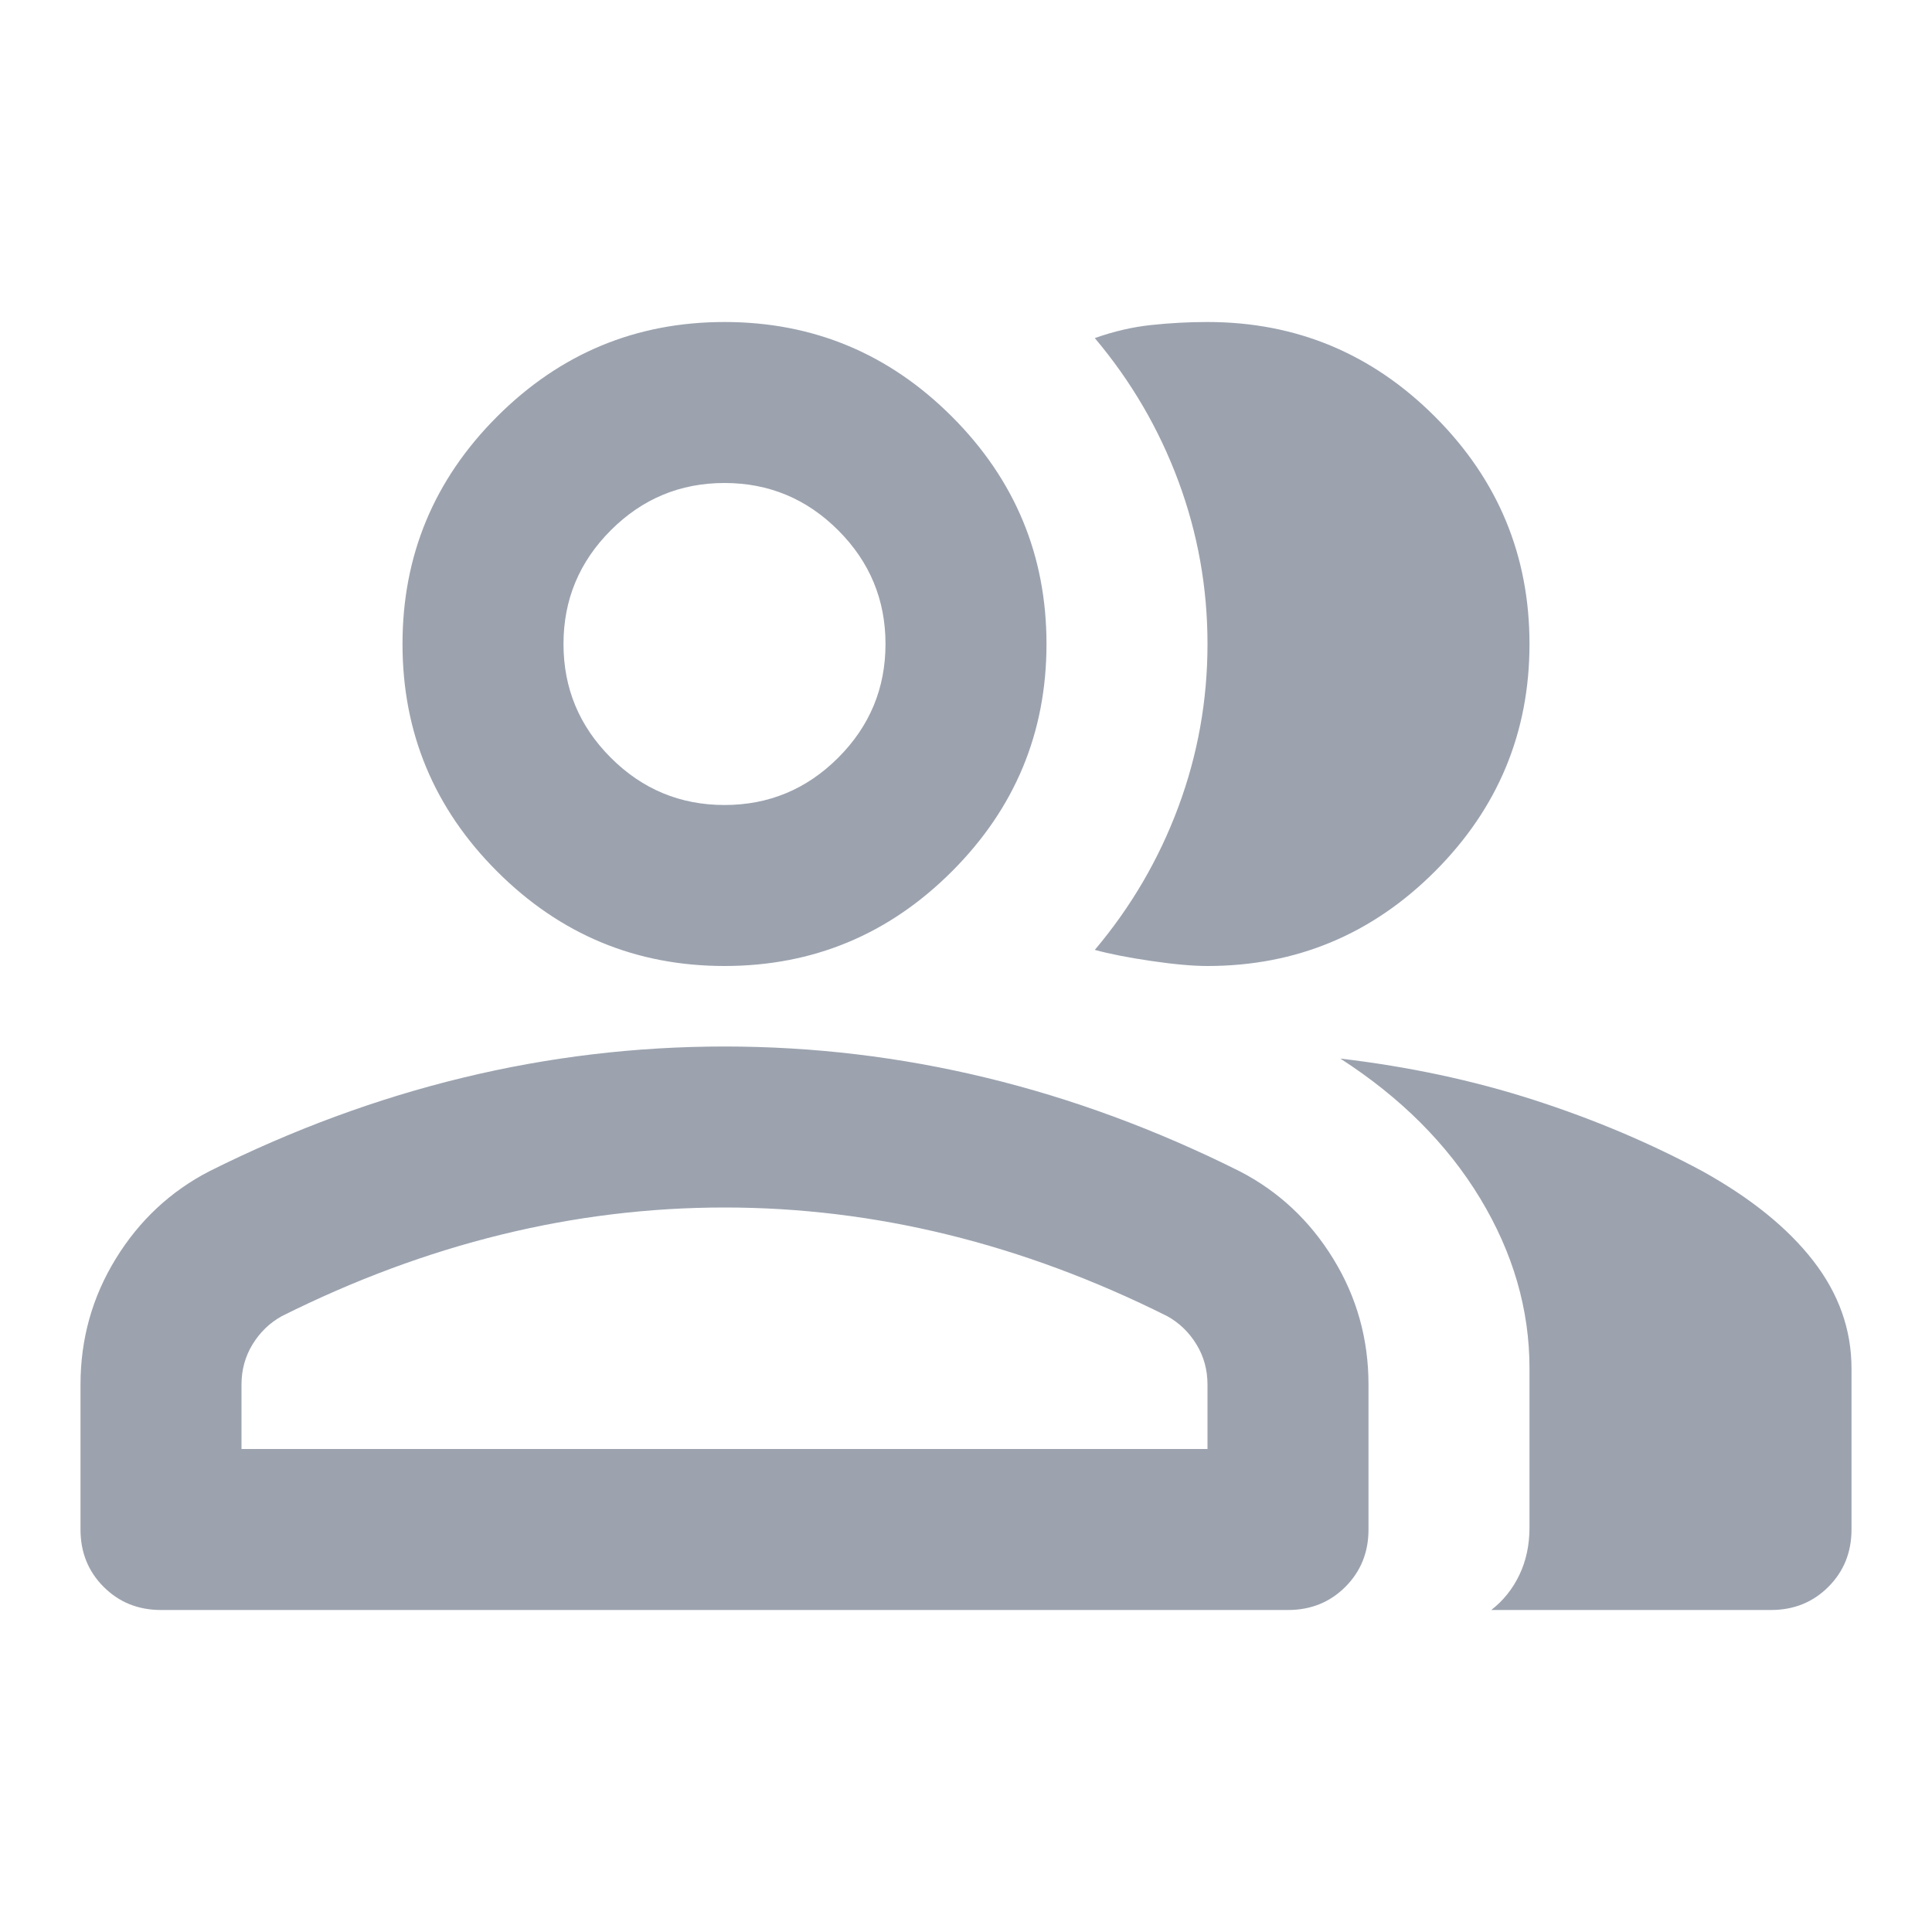 <svg xmlns="http://www.w3.org/2000/svg" fill="#9CA3AF" height="24" viewBox="0 96 960 960" width="24"><path d="M80 896q-17 0-28.5-11.5T40 856v-72q0-34 17.5-62.5T104 678q62-31 126-46.5T360 616q66 0 130 15.5T616 678q29 15 46.5 43.5T680 784v72q0 17-11.5 28.5T640 896H80Zm661 0q9-7 14-17.5t5-23.5v-79q0-44-24.5-84.5T666 622q51 6 96 20.5t84 35.5q36 20 55 44.5t19 53.5v80q0 17-11.5 28.5T880 896H741ZM360 576q-66 0-113-47t-47-113q0-66 47-113t113-47q66 0 113 47t47 113q0 66-47 113t-113 47Zm400-160q0 66-47 113t-113 47q-11 0-28-2.5t-28-5.5q27-32 41.5-71t14.5-81q0-42-14.5-81T544 264q14-5 28-6.5t28-1.5q66 0 113 47t47 113ZM120 816h480v-32q0-11-5.5-20T580 750q-54-27-109-40.5T360 696q-56 0-111 13.5T140 750q-9 5-14.5 14t-5.5 20v32Zm240-320q33 0 56.5-23.5T440 416q0-33-23.5-56.5T360 336q-33 0-56.5 23.5T280 416q0 33 23.5 56.5T360 496Zm0-80Zm0 280Z"/></svg>